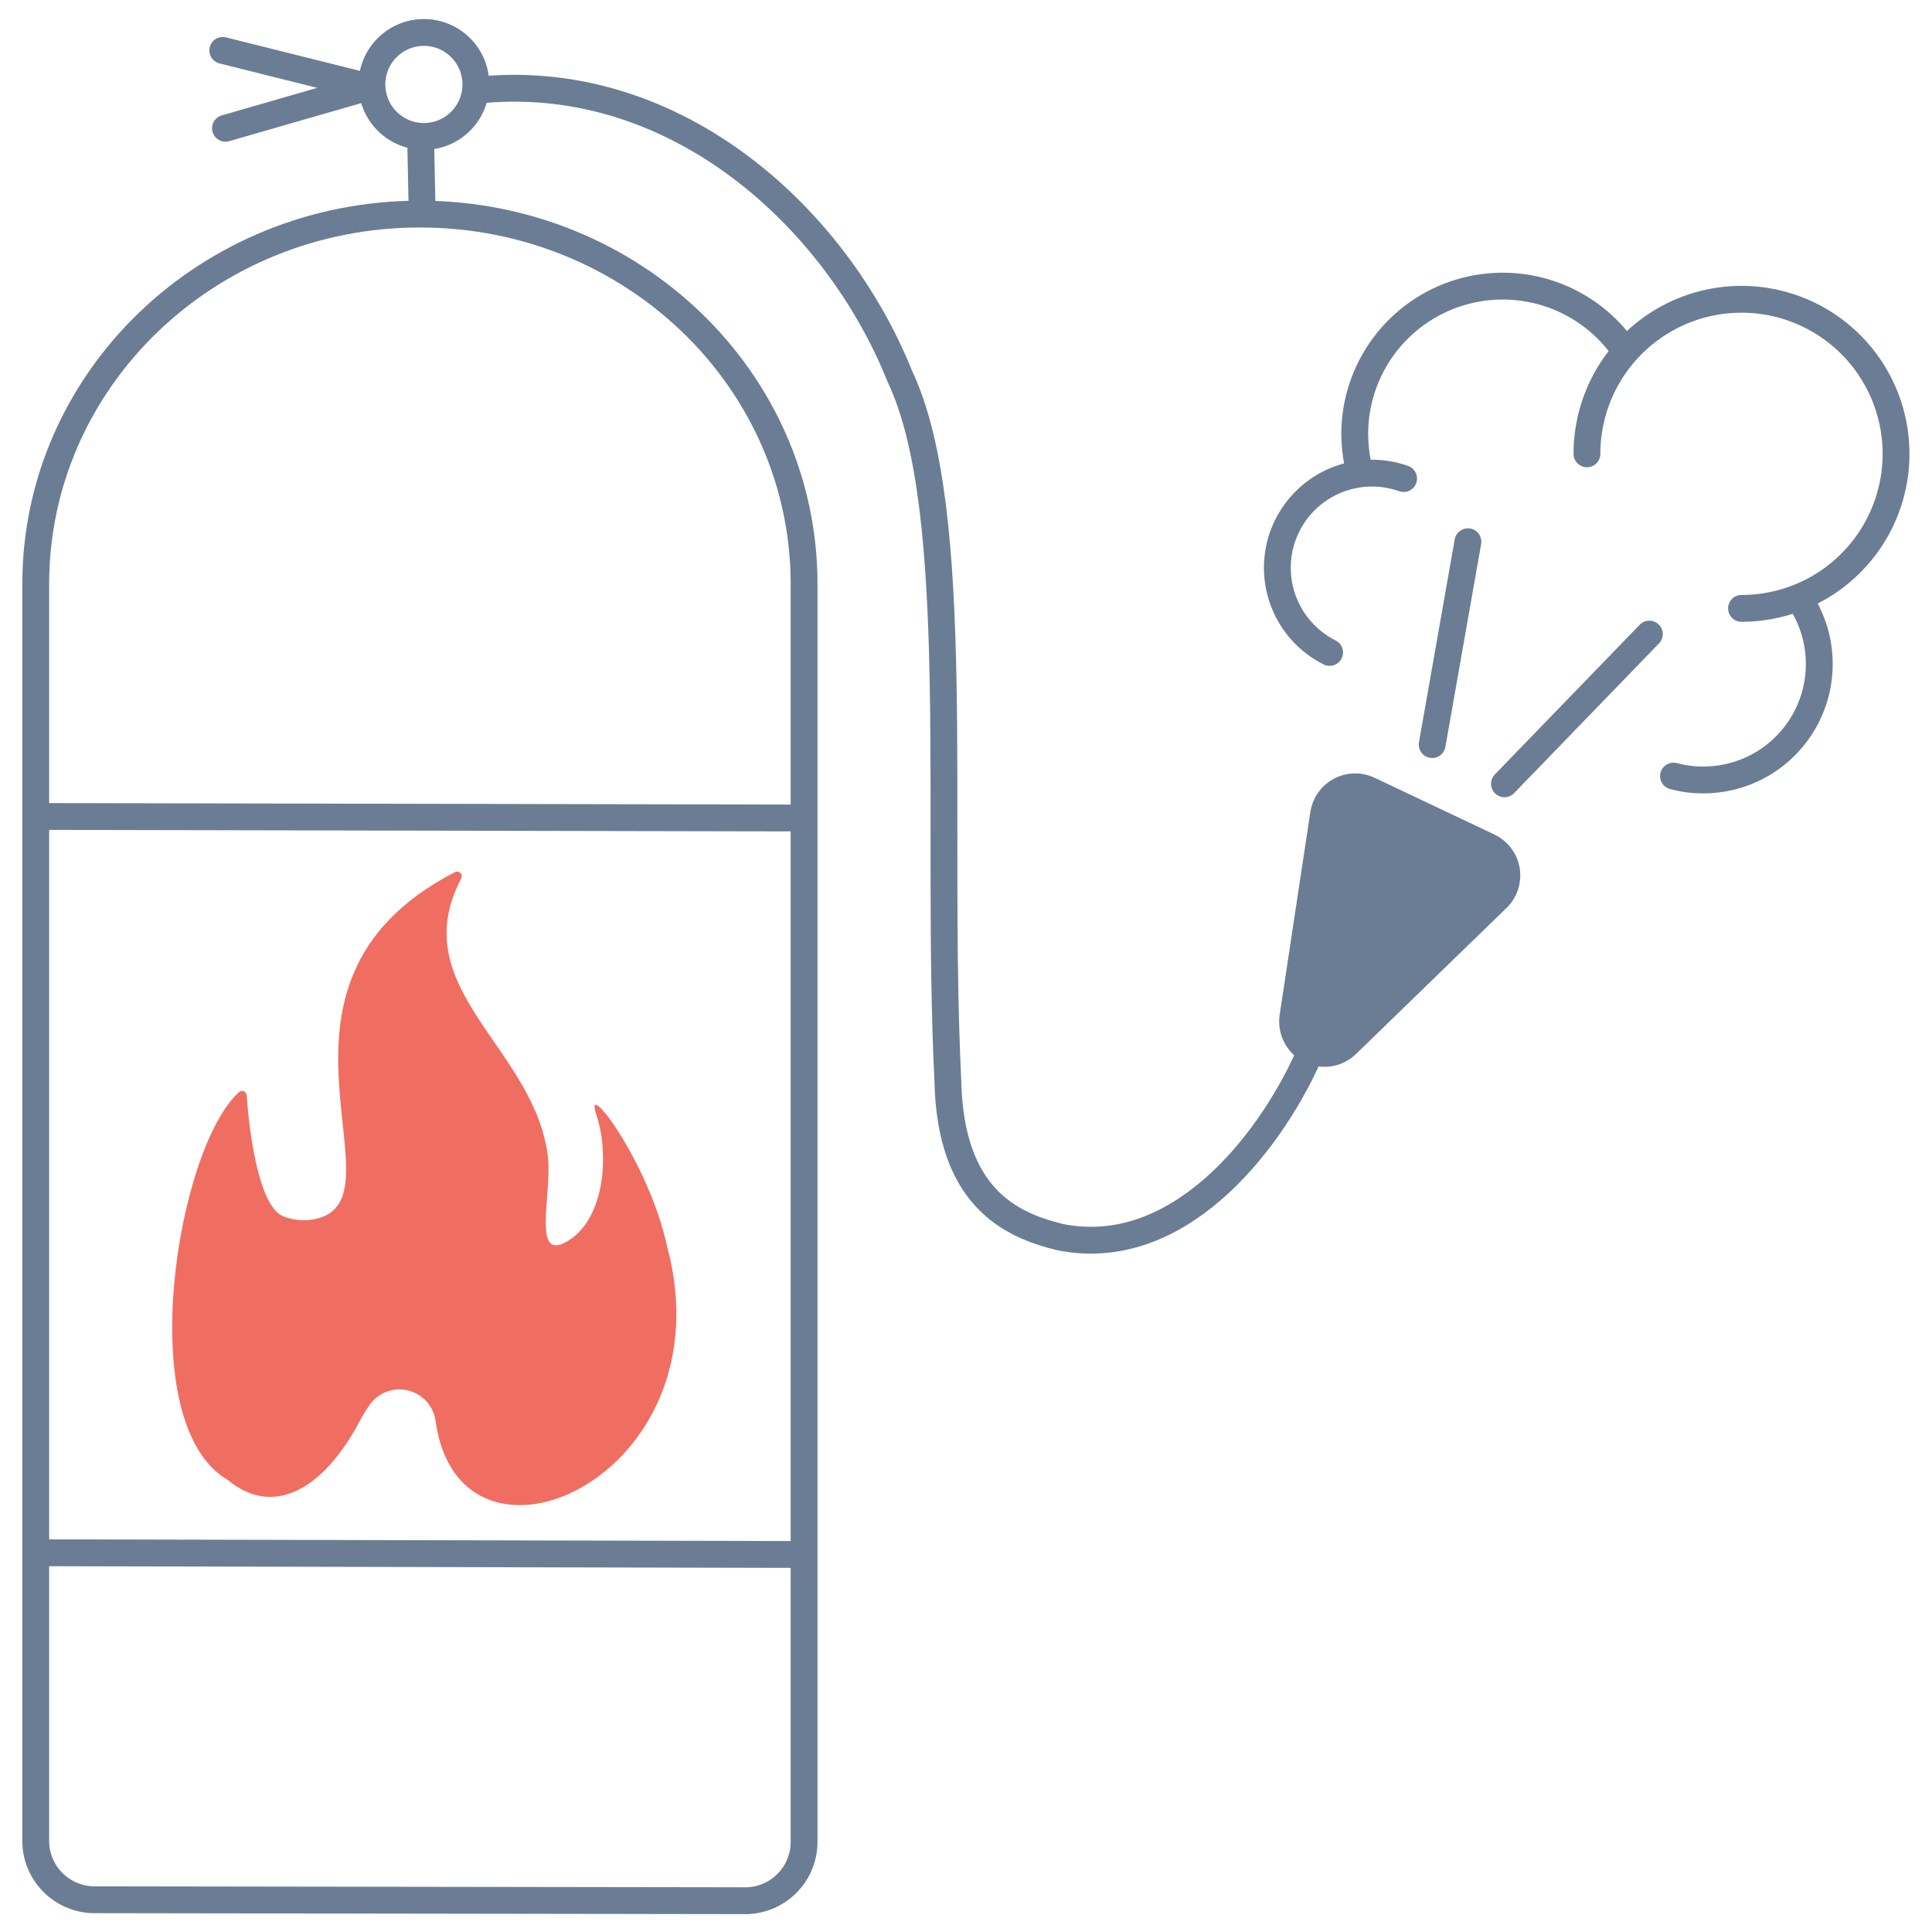 <svg width="144" height="144" viewBox="0 0 144 144" fill="none" xmlns="http://www.w3.org/2000/svg">
<path d="M112.133 58.421L122.933 47.261" stroke="#6B7D94" stroke-width="2" stroke-linecap="round" stroke-linejoin="round"/>
<path d="M106.746 55.498L109.41 40.377" stroke="#6B7D94" stroke-width="2" stroke-linecap="round" stroke-linejoin="round"/>
<path d="M32.458 105.854C32.372 105.314 32.124 104.811 31.748 104.413C31.372 104.015 30.885 103.74 30.35 103.623C29.814 103.506 29.257 103.554 28.749 103.759C28.241 103.965 27.807 104.318 27.504 104.774C27.216 105.192 26.942 105.667 26.654 106.214C24.019 111.01 20.362 113.112 16.992 110.318C9.792 106.142 13.19 85.536 17.827 81.389C17.876 81.349 17.936 81.324 17.998 81.315C18.061 81.307 18.124 81.316 18.182 81.341C18.24 81.366 18.29 81.407 18.326 81.459C18.363 81.51 18.384 81.571 18.389 81.634C18.518 83.678 19.181 90 21.168 90.677C21.783 90.91 22.444 90.994 23.098 90.922C30.946 90 17.438 73.498 33.912 65.002C33.978 64.967 34.053 64.955 34.127 64.967C34.2 64.979 34.267 65.015 34.319 65.068C34.371 65.121 34.404 65.19 34.414 65.263C34.423 65.337 34.409 65.412 34.373 65.477C30.053 73.757 39.946 78.091 40.853 86.328C41.112 89.208 39.614 94.205 42.379 92.462C45.144 90.72 45.403 85.896 44.438 83.045C43.474 80.194 48.355 86.573 49.723 92.909C54.36 110.146 34.2 119.03 32.458 105.854Z" fill="#F06E61"/>
<path d="M7.199 141.596C6.616 141.615 6.036 141.518 5.491 141.31C4.946 141.103 4.448 140.788 4.026 140.386C3.603 139.984 3.265 139.502 3.031 138.968C2.798 138.434 2.672 137.859 2.663 137.276V43.532C2.663 28.296 15.479 15.956 31.29 15.956C47.13 15.956 59.932 28.296 59.932 43.532V137.348C59.923 137.931 59.797 138.506 59.563 139.04C59.33 139.574 58.992 140.056 58.569 140.458C58.147 140.86 57.649 141.175 57.104 141.382C56.559 141.59 55.979 141.687 55.396 141.668L7.199 141.596Z" stroke="#6B7D94" stroke-width="2"/>
<path d="M36.001 6.682C50.401 5.401 62.295 16.143 67.076 28.066C71.843 38.146 69.697 60.985 70.647 80.569C70.835 89.137 75.198 91.282 78.999 92.204C87.74 93.975 94.508 85.35 97.417 78.97" stroke="#6B7D94" stroke-width="2" stroke-linecap="round" stroke-linejoin="round"/>
<path d="M1.685 60.853L59.342 60.969" stroke="#6B7D94" stroke-width="2"/>
<path d="M1.685 115.732L59.342 115.862" stroke="#6B7D94" stroke-width="2"/>
<path d="M31.465 15.812L31.335 9.562" stroke="#6B7D94" stroke-width="2"/>
<path d="M31.595 10.168C33.734 10.168 35.468 8.433 35.468 6.294C35.468 4.154 33.734 2.42 31.595 2.42C29.455 2.42 27.721 4.154 27.721 6.294C27.721 8.433 29.455 10.168 31.595 10.168Z" stroke="#6B7D94" stroke-width="2"/>
<path d="M16.604 3.758L27.49 6.48L16.805 9.562" stroke="#6B7D94" stroke-width="2" stroke-linecap="round" stroke-linejoin="round"/>
<path d="M98.654 60.667L96.365 75.802C96.295 76.293 96.379 76.793 96.608 77.232C96.835 77.672 97.195 78.03 97.636 78.255C98.077 78.48 98.578 78.562 99.067 78.489C99.557 78.416 100.012 78.192 100.368 77.847L111.601 66.946C111.874 66.678 112.079 66.348 112.197 65.984C112.315 65.62 112.344 65.232 112.28 64.855C112.217 64.477 112.063 64.12 111.832 63.815C111.6 63.51 111.299 63.265 110.953 63.101L102.01 58.867C101.675 58.711 101.308 58.635 100.938 58.645C100.569 58.655 100.207 58.752 99.881 58.926C99.555 59.101 99.275 59.349 99.062 59.652C98.849 59.954 98.709 60.302 98.654 60.667V60.667Z" fill="#6B7D94" stroke="#6B7D94" stroke-width="2" stroke-linecap="round" stroke-linejoin="round"/>
<path d="M134.107 44.64C134.992 45.942 135.503 47.462 135.587 49.034C135.67 50.606 135.323 52.172 134.582 53.561C133.84 54.95 132.734 56.11 131.381 56.916C130.028 57.722 128.481 58.142 126.907 58.133C126.173 58.133 125.441 58.036 124.732 57.845" stroke="#6B7D94" stroke-width="2" stroke-linecap="round" stroke-linejoin="round"/>
<path d="M118.281 33.826C118.281 31.548 118.957 29.32 120.223 27.426C121.489 25.532 123.288 24.055 125.393 23.183C127.498 22.311 129.814 22.083 132.049 22.527C134.283 22.972 136.336 24.069 137.947 25.68C139.558 27.291 140.655 29.344 141.1 31.579C141.544 33.813 141.316 36.13 140.444 38.235C139.572 40.34 138.096 42.139 136.201 43.405C134.307 44.67 132.08 45.346 129.801 45.346" stroke="#6B7D94" stroke-width="2" stroke-linecap="round" stroke-linejoin="round"/>
<path d="M101.203 34.561C101.053 33.831 100.976 33.088 100.973 32.343C100.975 29.984 101.734 27.688 103.138 25.792C104.542 23.896 106.516 22.5 108.772 21.809C111.027 21.118 113.445 21.168 115.67 21.952C117.895 22.736 119.81 24.212 121.134 26.165" stroke="#6B7D94" stroke-width="2" stroke-linecap="round" stroke-linejoin="round"/>
<path d="M99.101 48.63C97.496 47.825 96.258 46.439 95.639 44.754C95.02 43.068 95.066 41.21 95.769 39.558C96.473 37.906 97.779 36.584 99.423 35.861C101.067 35.139 102.924 35.07 104.617 35.669" stroke="#6B7D94" stroke-width="2" stroke-linecap="round" stroke-linejoin="round"/>
</svg>

